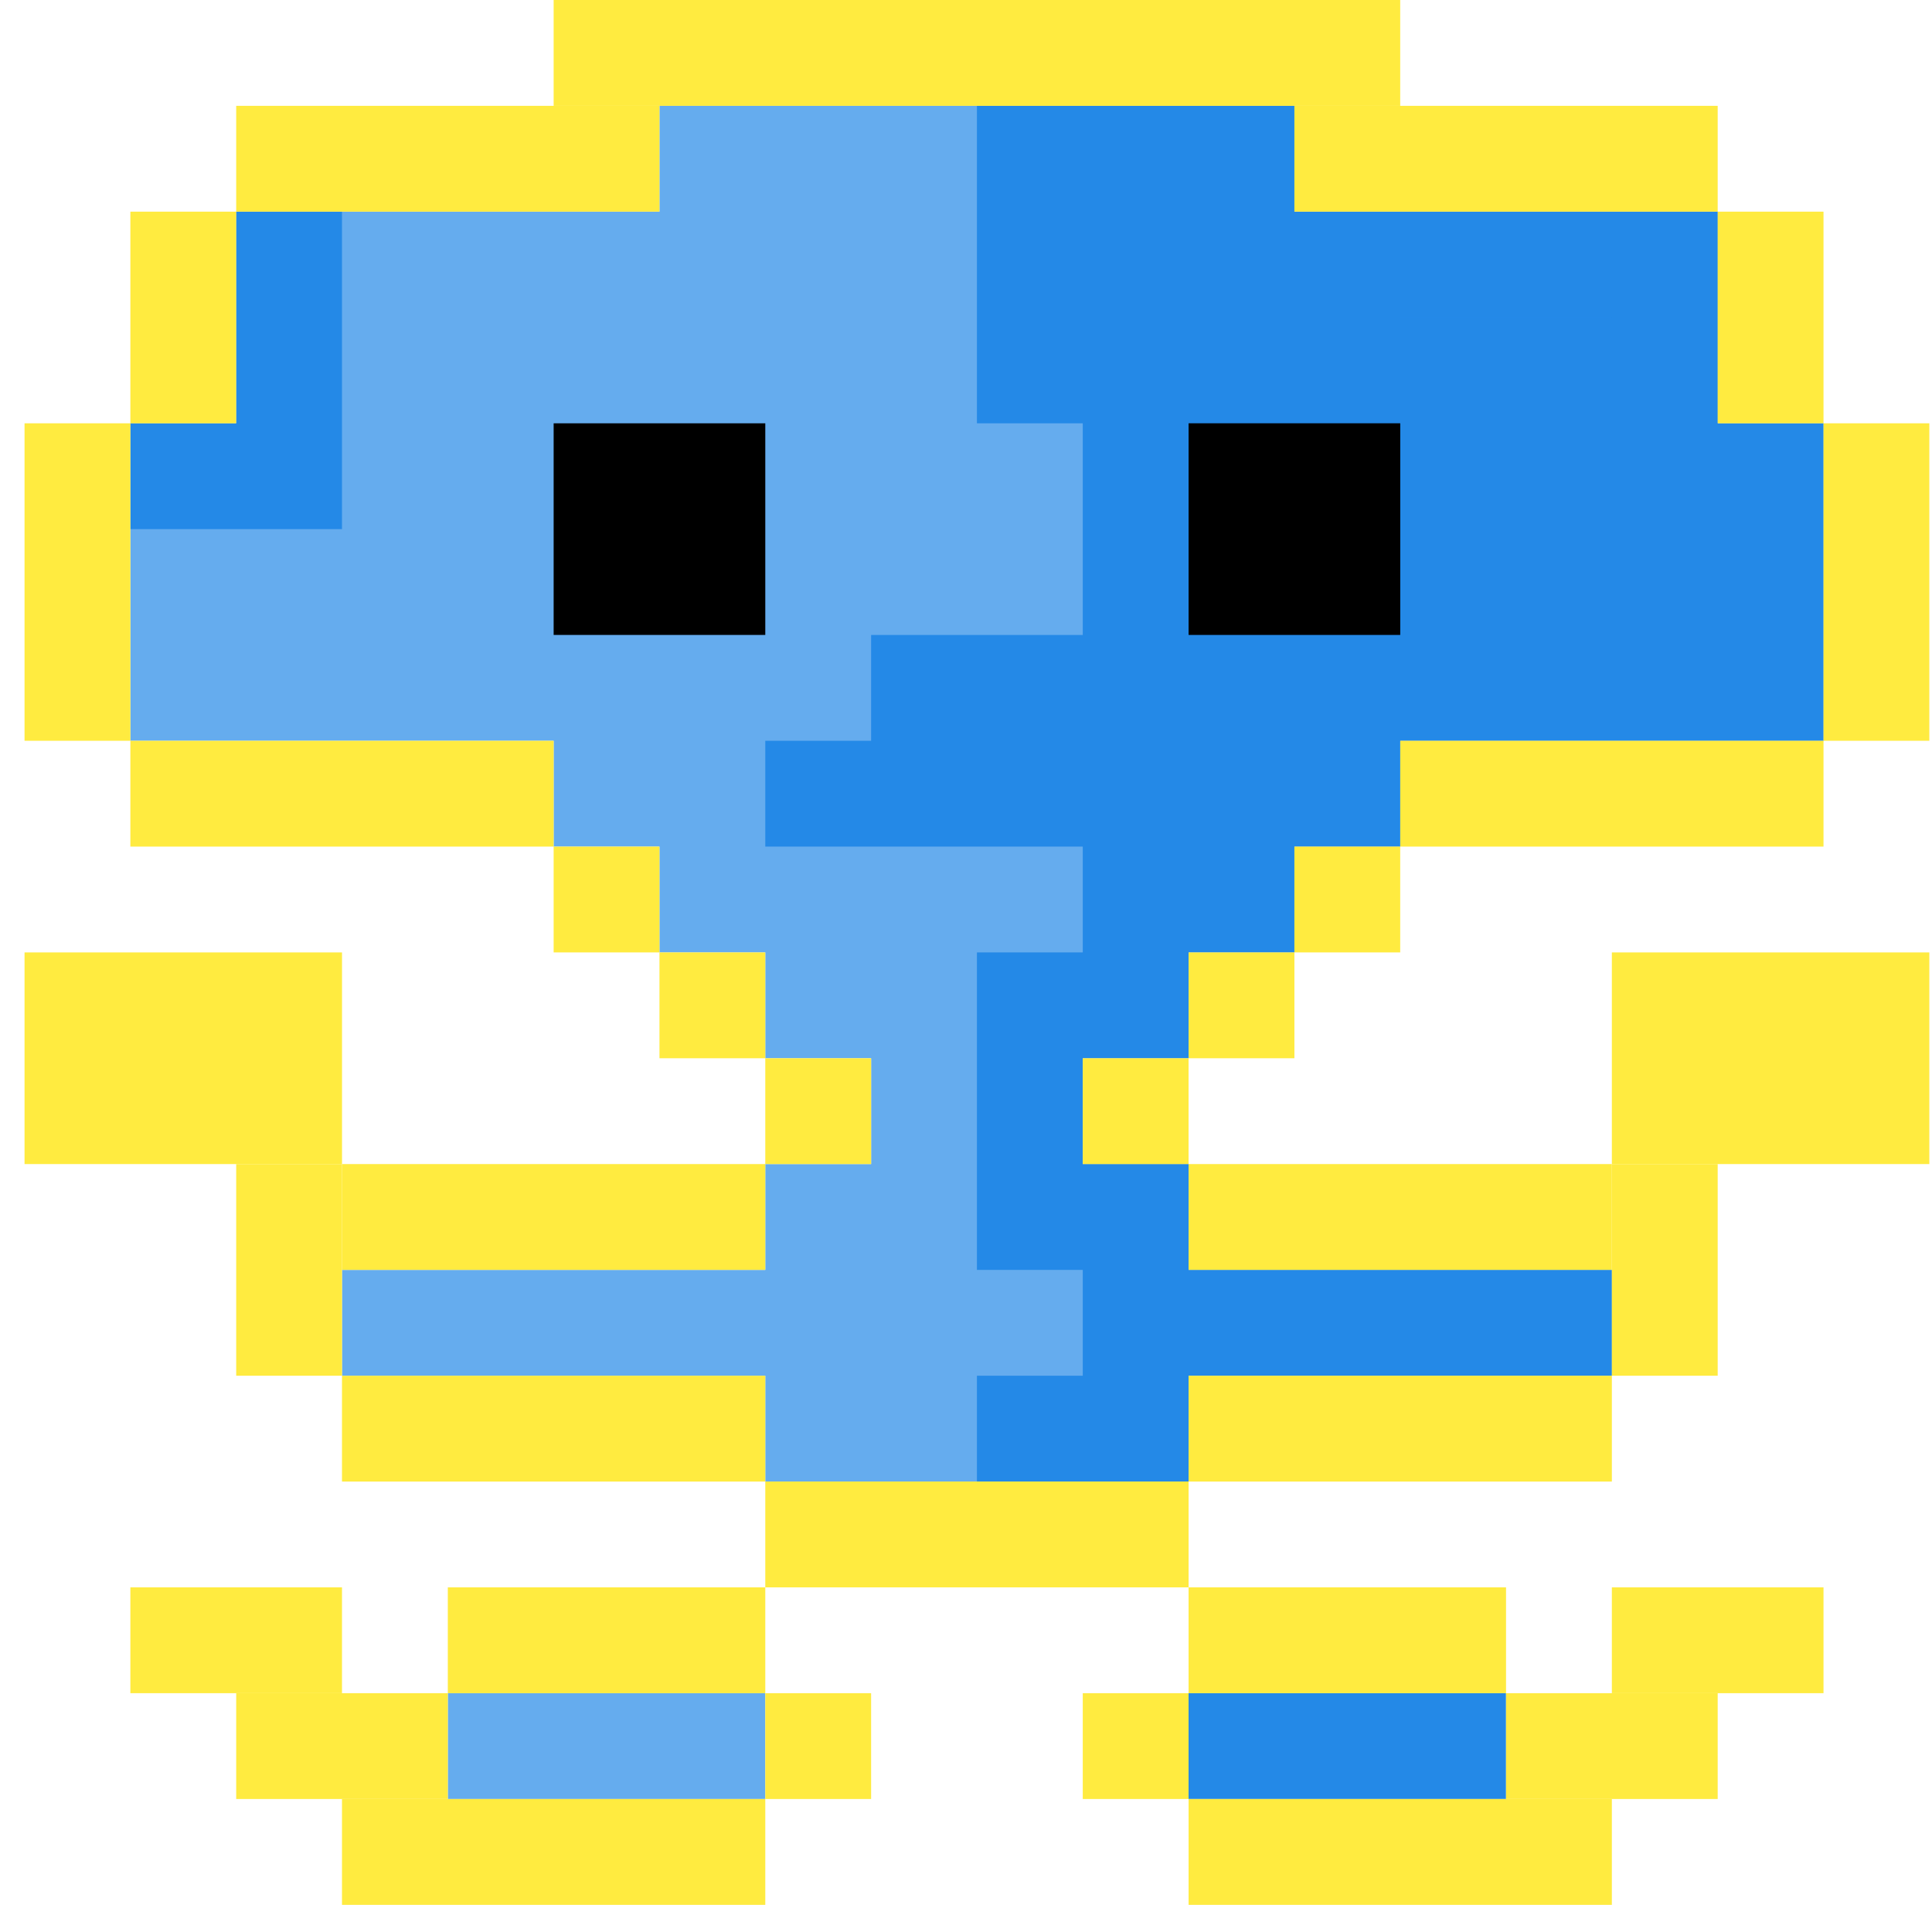 <svg width="71" height="70" viewBox="0 0 71 70" fill="none" xmlns="http://www.w3.org/2000/svg">
<g clip-path="url(#clip0_880:1099)">
<path d="M55.346 62.222H43.679V66.111H55.346V62.222Z" fill="#2489E7"/>
<path d="M28.124 62.222H16.457V66.111H28.124V62.222Z" fill="#2489E7" fill-opacity="0.7"/>
<path d="M39.791 38.889V42.778H43.679V46.667H59.235V50.556H43.679V54.445H28.124V50.556H12.568V46.667H28.124V42.778H32.013V38.889H28.124V35H24.235V31.111H20.346V27.223H4.791V15.556H8.679V7.778H24.235V3.889H47.568V7.778H63.124V15.556H67.013V27.223H51.457V31.111H47.568V35H43.679V38.889H39.791Z" fill="#2489E7" fill-opacity="0.7"/>
<path d="M39.791 38.889V42.778H43.68V46.667H59.235V50.556H43.68V54.445H35.902V50.556H39.791V46.667H35.902V35H39.791V31.111H28.124V27.223H32.013V23.334H39.791V15.556H35.902V3.889H47.569V7.778H63.124V15.556H67.013V27.223H51.457V31.111H47.569V35H43.68V38.889H39.791Z" fill="#2489E7"/>
<path d="M8.679 15.556H4.791V19.445H12.568V7.778H8.679V15.556Z" fill="#2489E7"/>
<path d="M63.124 15.556H59.235V11.667H51.457V7.778H63.124V15.556Z" fill="#2489E7" fill-opacity="0.7"/>
<path d="M51.458 15.555H43.68V23.333H51.458V15.555Z" fill="black"/>
<path d="M28.124 15.556H20.346V23.333H28.124V15.556Z" fill="black"/>
<path d="M43.679 62.222H39.791V66.111H43.679V62.222Z" fill="#FFEB40"/>
<path d="M67.013 58.333H59.235V62.222H67.013V58.333Z" fill="#FFEB40"/>
<path d="M63.124 62.222H55.346V66.111H63.124V62.222Z" fill="#FFEB40"/>
<path d="M59.235 66.111H43.68V70H59.235V66.111Z" fill="#FFEB40"/>
<path d="M55.346 58.333H43.68V62.222H55.346V58.333Z" fill="#FFEB40"/>
<path d="M12.568 58.333H4.791V62.222H12.568V58.333Z" fill="#FFEB40"/>
<path d="M16.457 62.222H8.68V66.111H16.457V62.222Z" fill="#FFEB40"/>
<path d="M28.124 66.111H12.568V70H28.124V66.111Z" fill="#FFEB40"/>
<path d="M32.013 62.222H28.124V66.111H32.013V62.222Z" fill="#FFEB40"/>
<path d="M28.124 58.333H16.457V62.222H28.124V58.333Z" fill="#FFEB40"/>
<path d="M70.902 35H59.235V42.778H70.902V35Z" fill="#FFEB40"/>
<path d="M51.457 31.111H47.568V35H51.457V31.111Z" fill="#FFEB40"/>
<path d="M47.569 35H43.68V38.889H47.569V35Z" fill="#FFEB40"/>
<path d="M43.679 38.889H39.791V42.778H43.679V38.889Z" fill="#FFEB40"/>
<path d="M59.235 42.778H43.68V46.667H59.235V42.778Z" fill="#FFEB40"/>
<path d="M63.124 42.778H59.235V50.556H63.124V42.778Z" fill="#FFEB40"/>
<path d="M59.235 50.556H43.68V54.445H59.235V50.556Z" fill="#FFEB40"/>
<path d="M43.68 54.444H28.124V58.333H43.68V54.444Z" fill="#FFEB40"/>
<path d="M28.124 50.556H12.568V54.445H28.124V50.556Z" fill="#FFEB40"/>
<path d="M12.569 42.778H8.68V50.556H12.569V42.778Z" fill="#FFEB40"/>
<path d="M12.569 35H0.902V42.778H12.569V35Z" fill="#FFEB40"/>
<path d="M28.124 42.778H12.568V46.667H28.124V42.778Z" fill="#FFEB40"/>
<path d="M32.013 38.889H28.124V42.778H32.013V38.889Z" fill="#FFEB40"/>
<path d="M28.124 35H24.235V38.889H28.124V35Z" fill="#FFEB40"/>
<path d="M24.235 31.111H20.346V35H24.235V31.111Z" fill="#FFEB40"/>
<path d="M63.124 3.889H47.568V7.778H63.124V3.889Z" fill="#FFEB40"/>
<path d="M67.013 7.778H63.124V15.556H67.013V7.778Z" fill="#FFEB40"/>
<path d="M70.902 15.556H67.013V27.222H70.902V15.556Z" fill="#FFEB40"/>
<path d="M67.013 27.222H51.458V31.111H67.013V27.222Z" fill="#FFEB40"/>
<path d="M20.346 27.222H4.791V31.111H20.346V27.222Z" fill="#FFEB40"/>
<path d="M4.791 15.556H0.902V27.222H4.791V15.556Z" fill="#FFEB40"/>
<path d="M8.679 7.778H4.791V15.556H8.679V7.778Z" fill="#FFEB40"/>
<path d="M24.235 3.889H8.68V7.778H24.235V3.889Z" fill="#FFEB40"/>
<path d="M51.457 0H20.346V3.889H51.457V0Z" fill="#FFEB40"/>
</g>
<defs>
<clipPath id="clip0_880:1099">
<rect width="70" height="70" fill="white" transform="translate(0.902)"/>
</clipPath>
</defs>
</svg>
